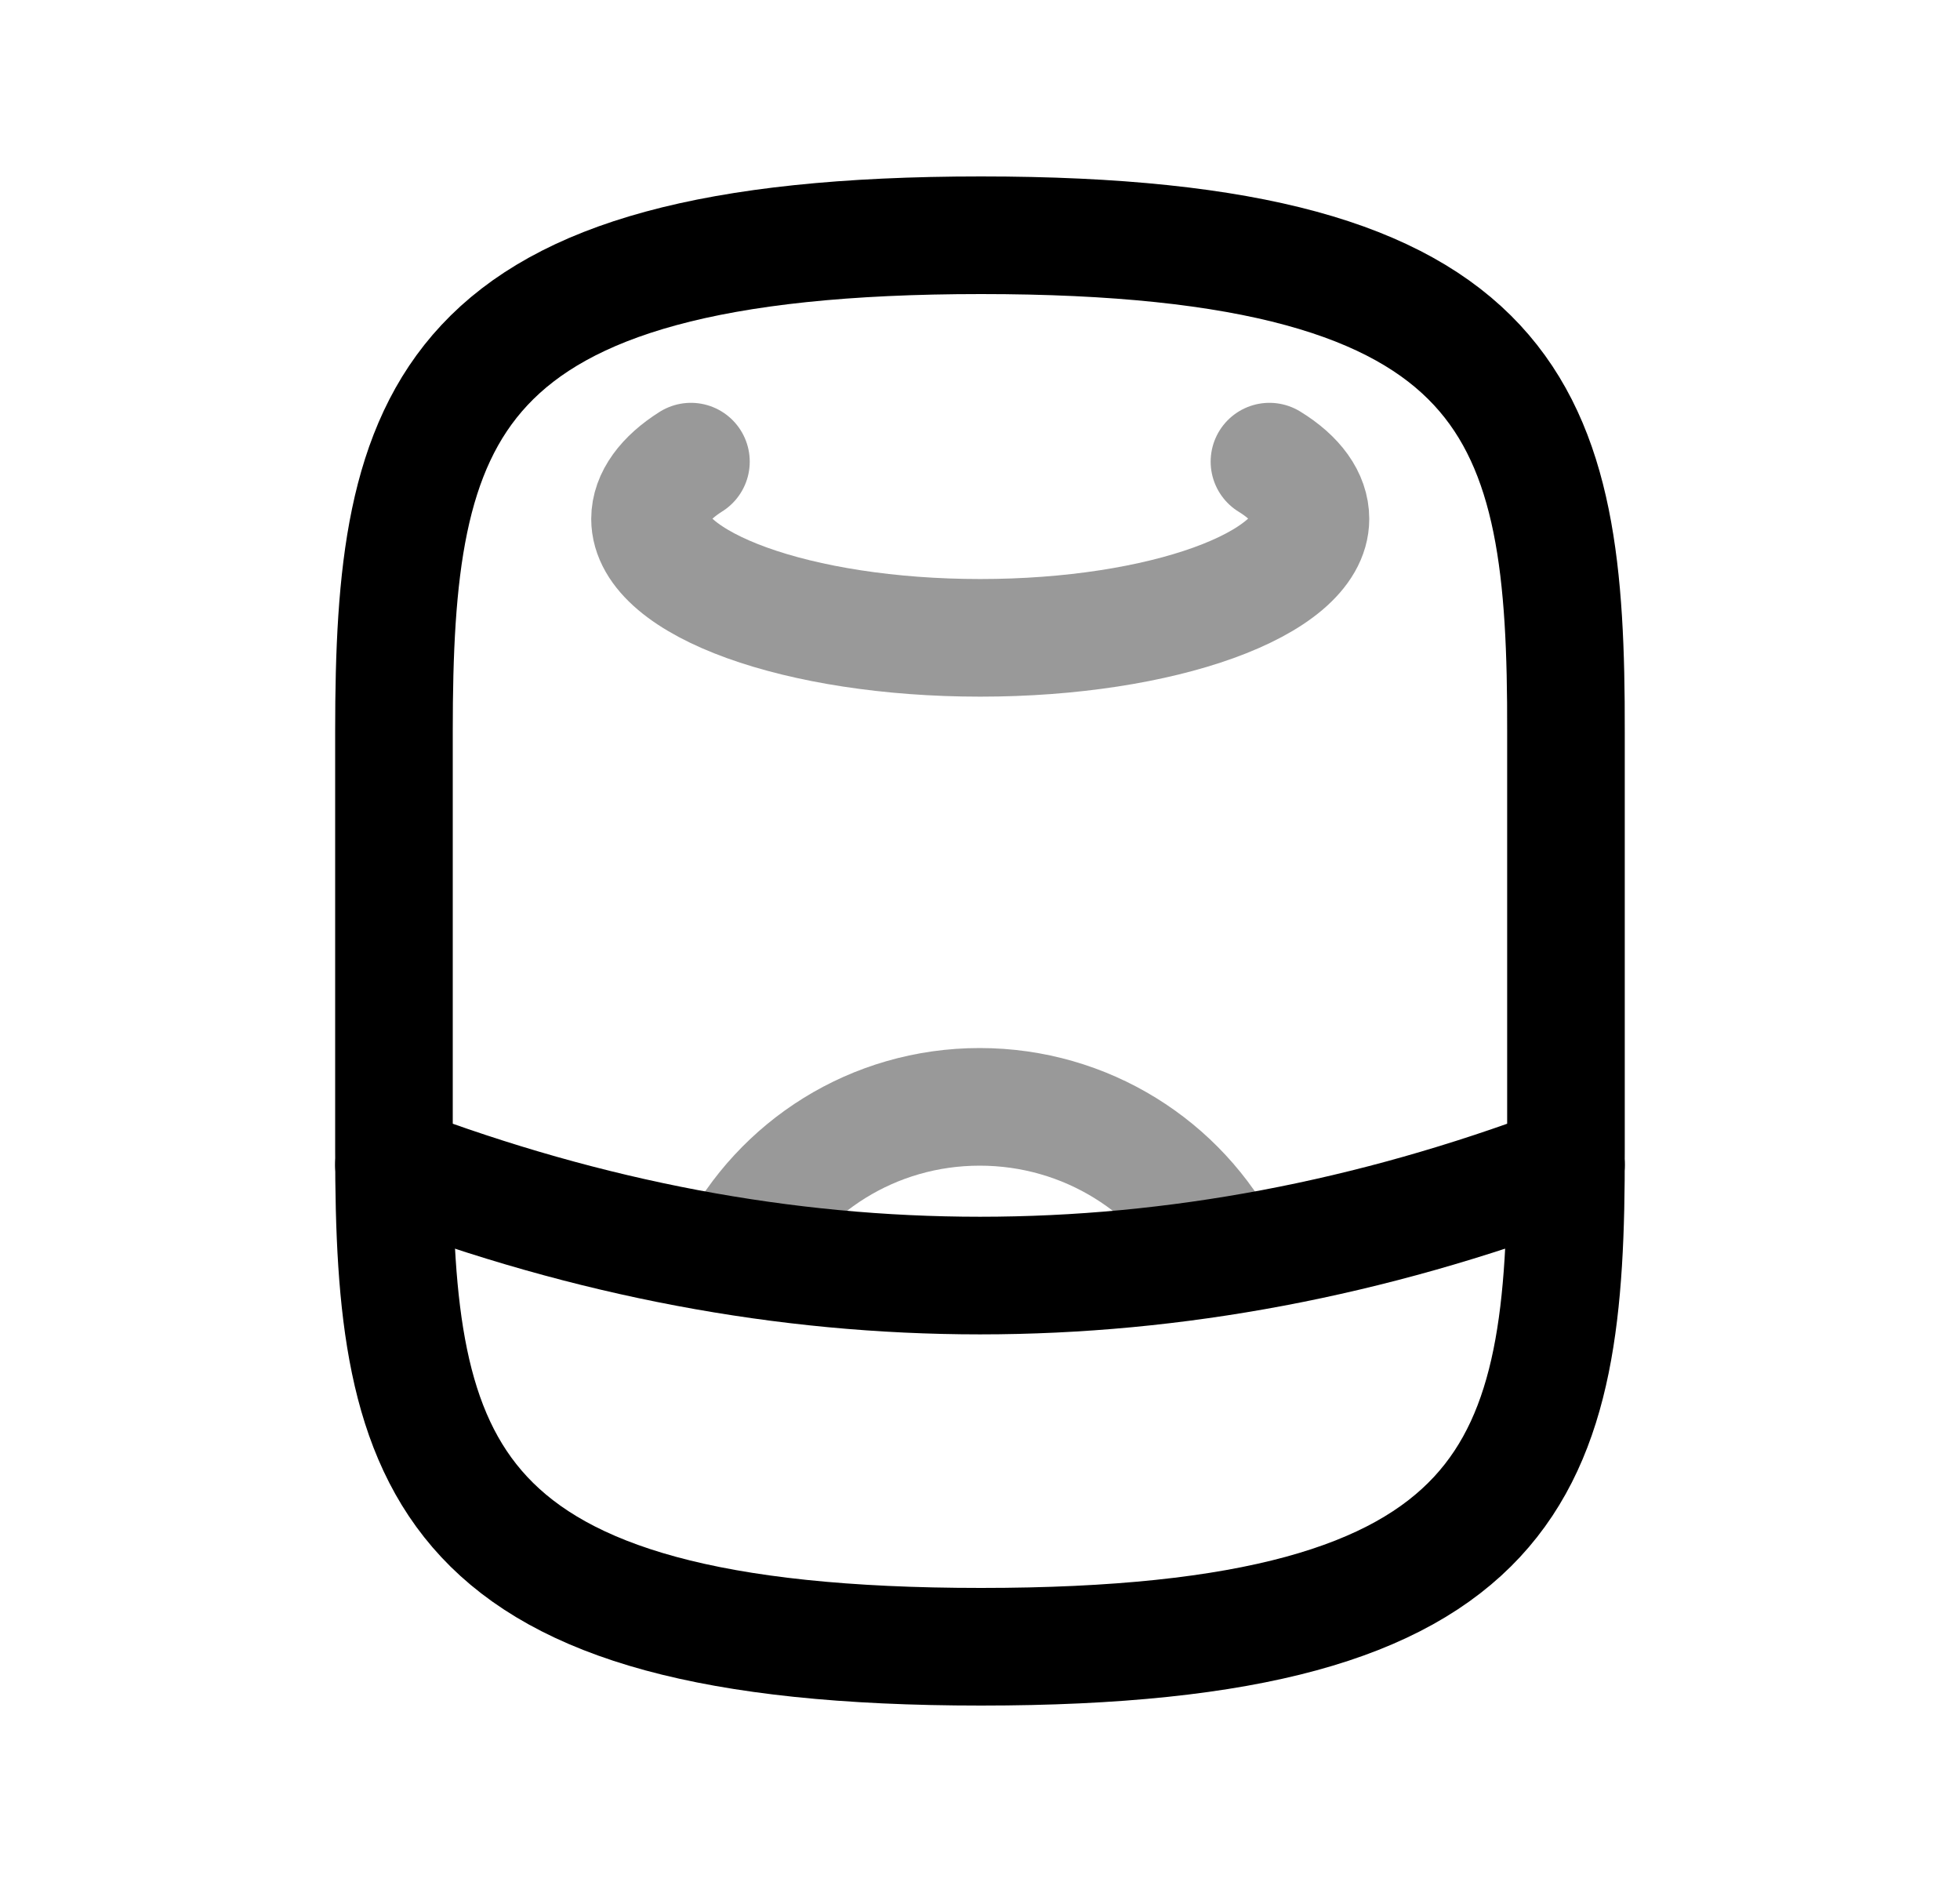 <svg width="25" height="24" viewBox="0 0 25 24" fill="none" xmlns="http://www.w3.org/2000/svg">
<path fill-rule="evenodd" clip-rule="evenodd" d="M5.025 9.327C5.025 5.304 5.61 3 12.513 3C19.425 3 19.983 5.304 19.974 9.327V14.673C19.983 18.696 19.425 21 12.513 21C5.601 21 5.025 18.696 5.025 14.673V9.327Z" stroke="black" stroke-width="1.5" stroke-linecap="round" stroke-linejoin="round"/>
<path d="M5.025 14.855C10.009 16.737 14.992 16.737 19.974 14.855" stroke="black" stroke-width="1.5" stroke-linecap="round" stroke-linejoin="round"/>
<path opacity="0.4" d="M8.813 5.887C8.48 6.097 8.291 6.353 8.291 6.617C8.291 7.448 10.181 8.134 12.503 8.134C14.825 8.134 16.715 7.448 16.715 6.617C16.715 6.353 16.535 6.097 16.192 5.887" stroke="black" stroke-width="1.5" stroke-linecap="round" stroke-linejoin="round"/>
<path opacity="0.4" d="M9.373 16.015C9.958 14.881 11.137 14.115 12.496 14.115C13.855 14.115 15.043 14.881 15.628 16.015" stroke="black" stroke-width="1.5" stroke-linecap="round" stroke-linejoin="round"/>
</svg>